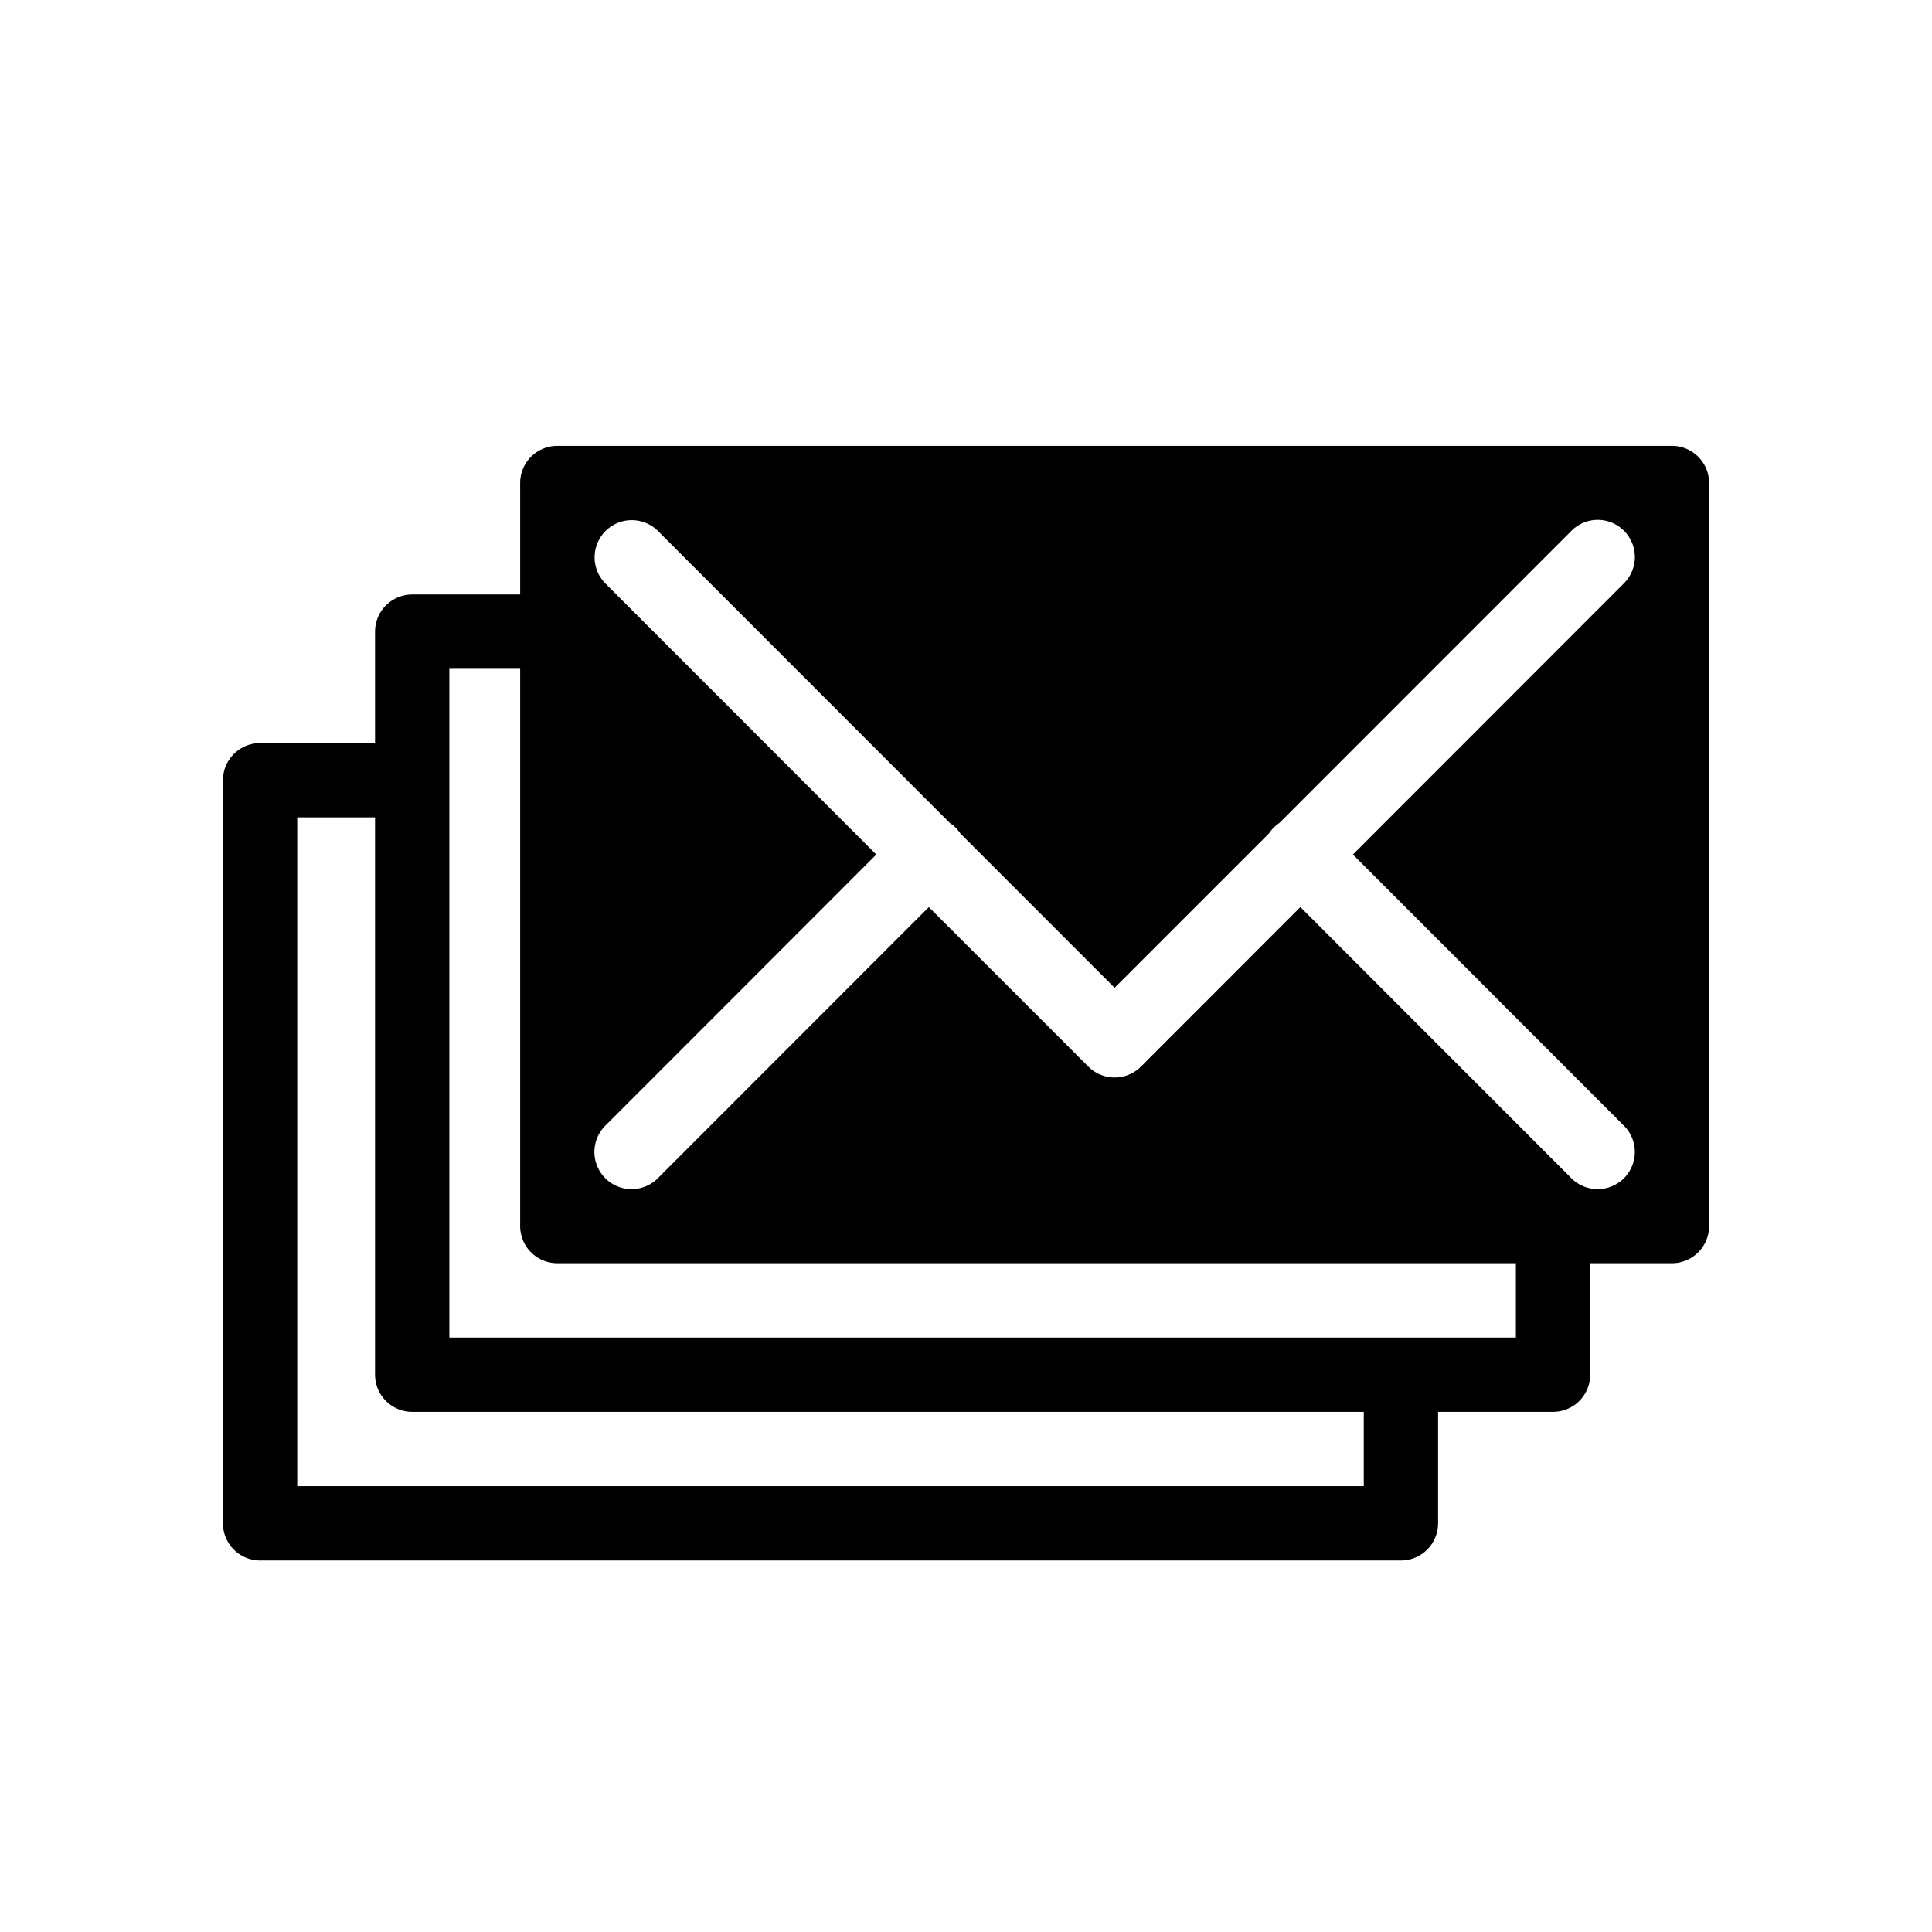 <svg width="26" height="26" viewBox="0 0 26 26" xmlns="http://www.w3.org/2000/svg">
<path d="M 7.5,6 A 0.5,0.5 0 0 0 7,6.5 v 10 A 0.5,0.5 0 0 0 7.5,17 h 15 A 0.5,0.5 0 0 0 23,16.5 V 6.5 A 0.5,0.5 0 0 0 22.5,6 Z m 13.99,0.996 a 0.5,0.5 0 0 1 0.357,0.861 L 18.207,11.5 l 3.641,3.643 a 0.5,0.5 0 1 1 -0.707,0.707 L 17.5,12.207 15.354,14.354 a 0.5,0.5 0 0 1 -0.707,0 L 12.5,12.207 8.859,15.85 A 0.5,0.5 0 1 1 8.152,15.143 L 11.793,11.5 8.152,7.857 A 0.5,0.5 0 0 1 8.5,7 0.5,0.5 0 0 1 8.859,7.15 l 3.92,3.922 a 0.5,0.5 0 0 0 0.002,0.002 0.5,0.5 0 0 1 0.145,0.145 L 15,13.293 17.078,11.215 a 0.5,0.5 0 0 1 0.141,-0.141 l 3.922,-3.924 a 0.5,0.5 0 0 1 0.35,-0.154 z" transform="" style="opacity: 1; fill: #000000; fill-opacity: 1; stroke: none; stroke-width: 1px; stroke-linecap: butt; stroke-linejoin: round; stroke-miterlimit: 4; stroke-dasharray: none; stroke-dashoffset: 0; stroke-opacity: 1;" />
<path d="m 20.9,17 v 1.5 H 5.547 V 8.5 H 7.082" transform="" style="fill: none; stroke: #000000; stroke-width: 1px; stroke-linecap: round; stroke-linejoin: round; stroke-opacity: 1;" />
<path d="m 18.853,19 v 1.5 H 3.5 v -10 h 1.535" transform="" style="fill: none; stroke: #000000; stroke-width: 1px; stroke-linecap: round; stroke-linejoin: round; stroke-opacity: 1;" />
</svg>